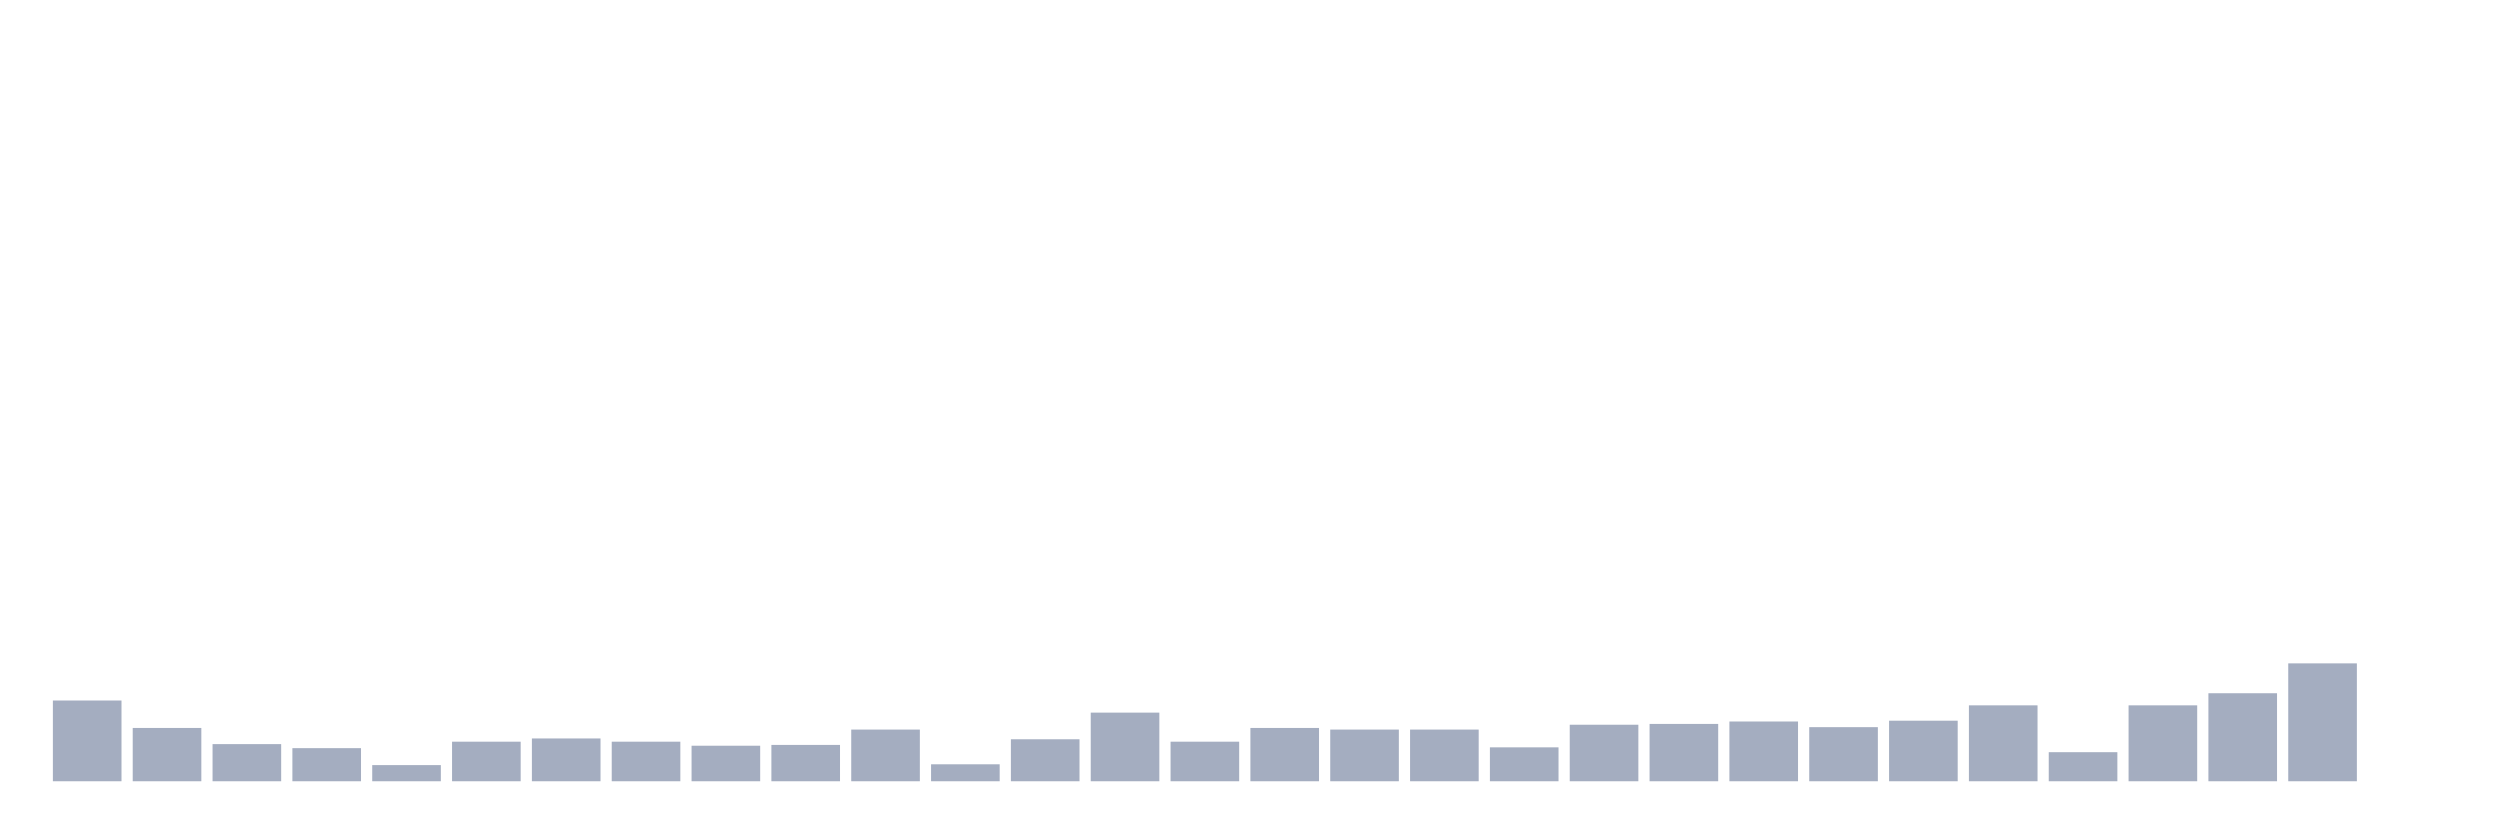 <svg xmlns="http://www.w3.org/2000/svg" viewBox="0 0 480 160"><g transform="translate(10,10)"><rect class="bar" x="0.153" width="13.175" y="124.497" height="15.503" fill="rgb(164,173,192)"></rect><rect class="bar" x="15.482" width="13.175" y="129.768" height="10.232" fill="rgb(164,173,192)"></rect><rect class="bar" x="30.81" width="13.175" y="132.869" height="7.131" fill="rgb(164,173,192)"></rect><rect class="bar" x="46.138" width="13.175" y="133.644" height="6.356" fill="rgb(164,173,192)"></rect><rect class="bar" x="61.466" width="13.175" y="136.899" height="3.101" fill="rgb(164,173,192)"></rect><rect class="bar" x="76.794" width="13.175" y="132.404" height="7.596" fill="rgb(164,173,192)"></rect><rect class="bar" x="92.123" width="13.175" y="131.784" height="8.216" fill="rgb(164,173,192)"></rect><rect class="bar" x="107.451" width="13.175" y="132.404" height="7.596" fill="rgb(164,173,192)"></rect><rect class="bar" x="122.779" width="13.175" y="133.179" height="6.821" fill="rgb(164,173,192)"></rect><rect class="bar" x="138.107" width="13.175" y="133.024" height="6.976" fill="rgb(164,173,192)"></rect><rect class="bar" x="153.436" width="13.175" y="130.078" height="9.922" fill="rgb(164,173,192)"></rect><rect class="bar" x="168.764" width="13.175" y="136.744" height="3.256" fill="rgb(164,173,192)"></rect><rect class="bar" x="184.092" width="13.175" y="131.939" height="8.061" fill="rgb(164,173,192)"></rect><rect class="bar" x="199.42" width="13.175" y="126.823" height="13.177" fill="rgb(164,173,192)"></rect><rect class="bar" x="214.748" width="13.175" y="132.404" height="7.596" fill="rgb(164,173,192)"></rect><rect class="bar" x="230.077" width="13.175" y="129.768" height="10.232" fill="rgb(164,173,192)"></rect><rect class="bar" x="245.405" width="13.175" y="130.078" height="9.922" fill="rgb(164,173,192)"></rect><rect class="bar" x="260.733" width="13.175" y="130.078" height="9.922" fill="rgb(164,173,192)"></rect><rect class="bar" x="276.061" width="13.175" y="133.489" height="6.511" fill="rgb(164,173,192)"></rect><rect class="bar" x="291.39" width="13.175" y="129.148" height="10.852" fill="rgb(164,173,192)"></rect><rect class="bar" x="306.718" width="13.175" y="128.993" height="11.007" fill="rgb(164,173,192)"></rect><rect class="bar" x="322.046" width="13.175" y="128.528" height="11.472" fill="rgb(164,173,192)"></rect><rect class="bar" x="337.374" width="13.175" y="129.613" height="10.387" fill="rgb(164,173,192)"></rect><rect class="bar" x="352.702" width="13.175" y="128.373" height="11.627" fill="rgb(164,173,192)"></rect><rect class="bar" x="368.031" width="13.175" y="125.427" height="14.573" fill="rgb(164,173,192)"></rect><rect class="bar" x="383.359" width="13.175" y="134.419" height="5.581" fill="rgb(164,173,192)"></rect><rect class="bar" x="398.687" width="13.175" y="125.427" height="14.573" fill="rgb(164,173,192)"></rect><rect class="bar" x="414.015" width="13.175" y="123.102" height="16.898" fill="rgb(164,173,192)"></rect><rect class="bar" x="429.344" width="13.175" y="117.366" height="22.634" fill="rgb(164,173,192)"></rect><rect class="bar" x="444.672" width="13.175" y="140" height="0" fill="rgb(164,173,192)"></rect></g></svg>
